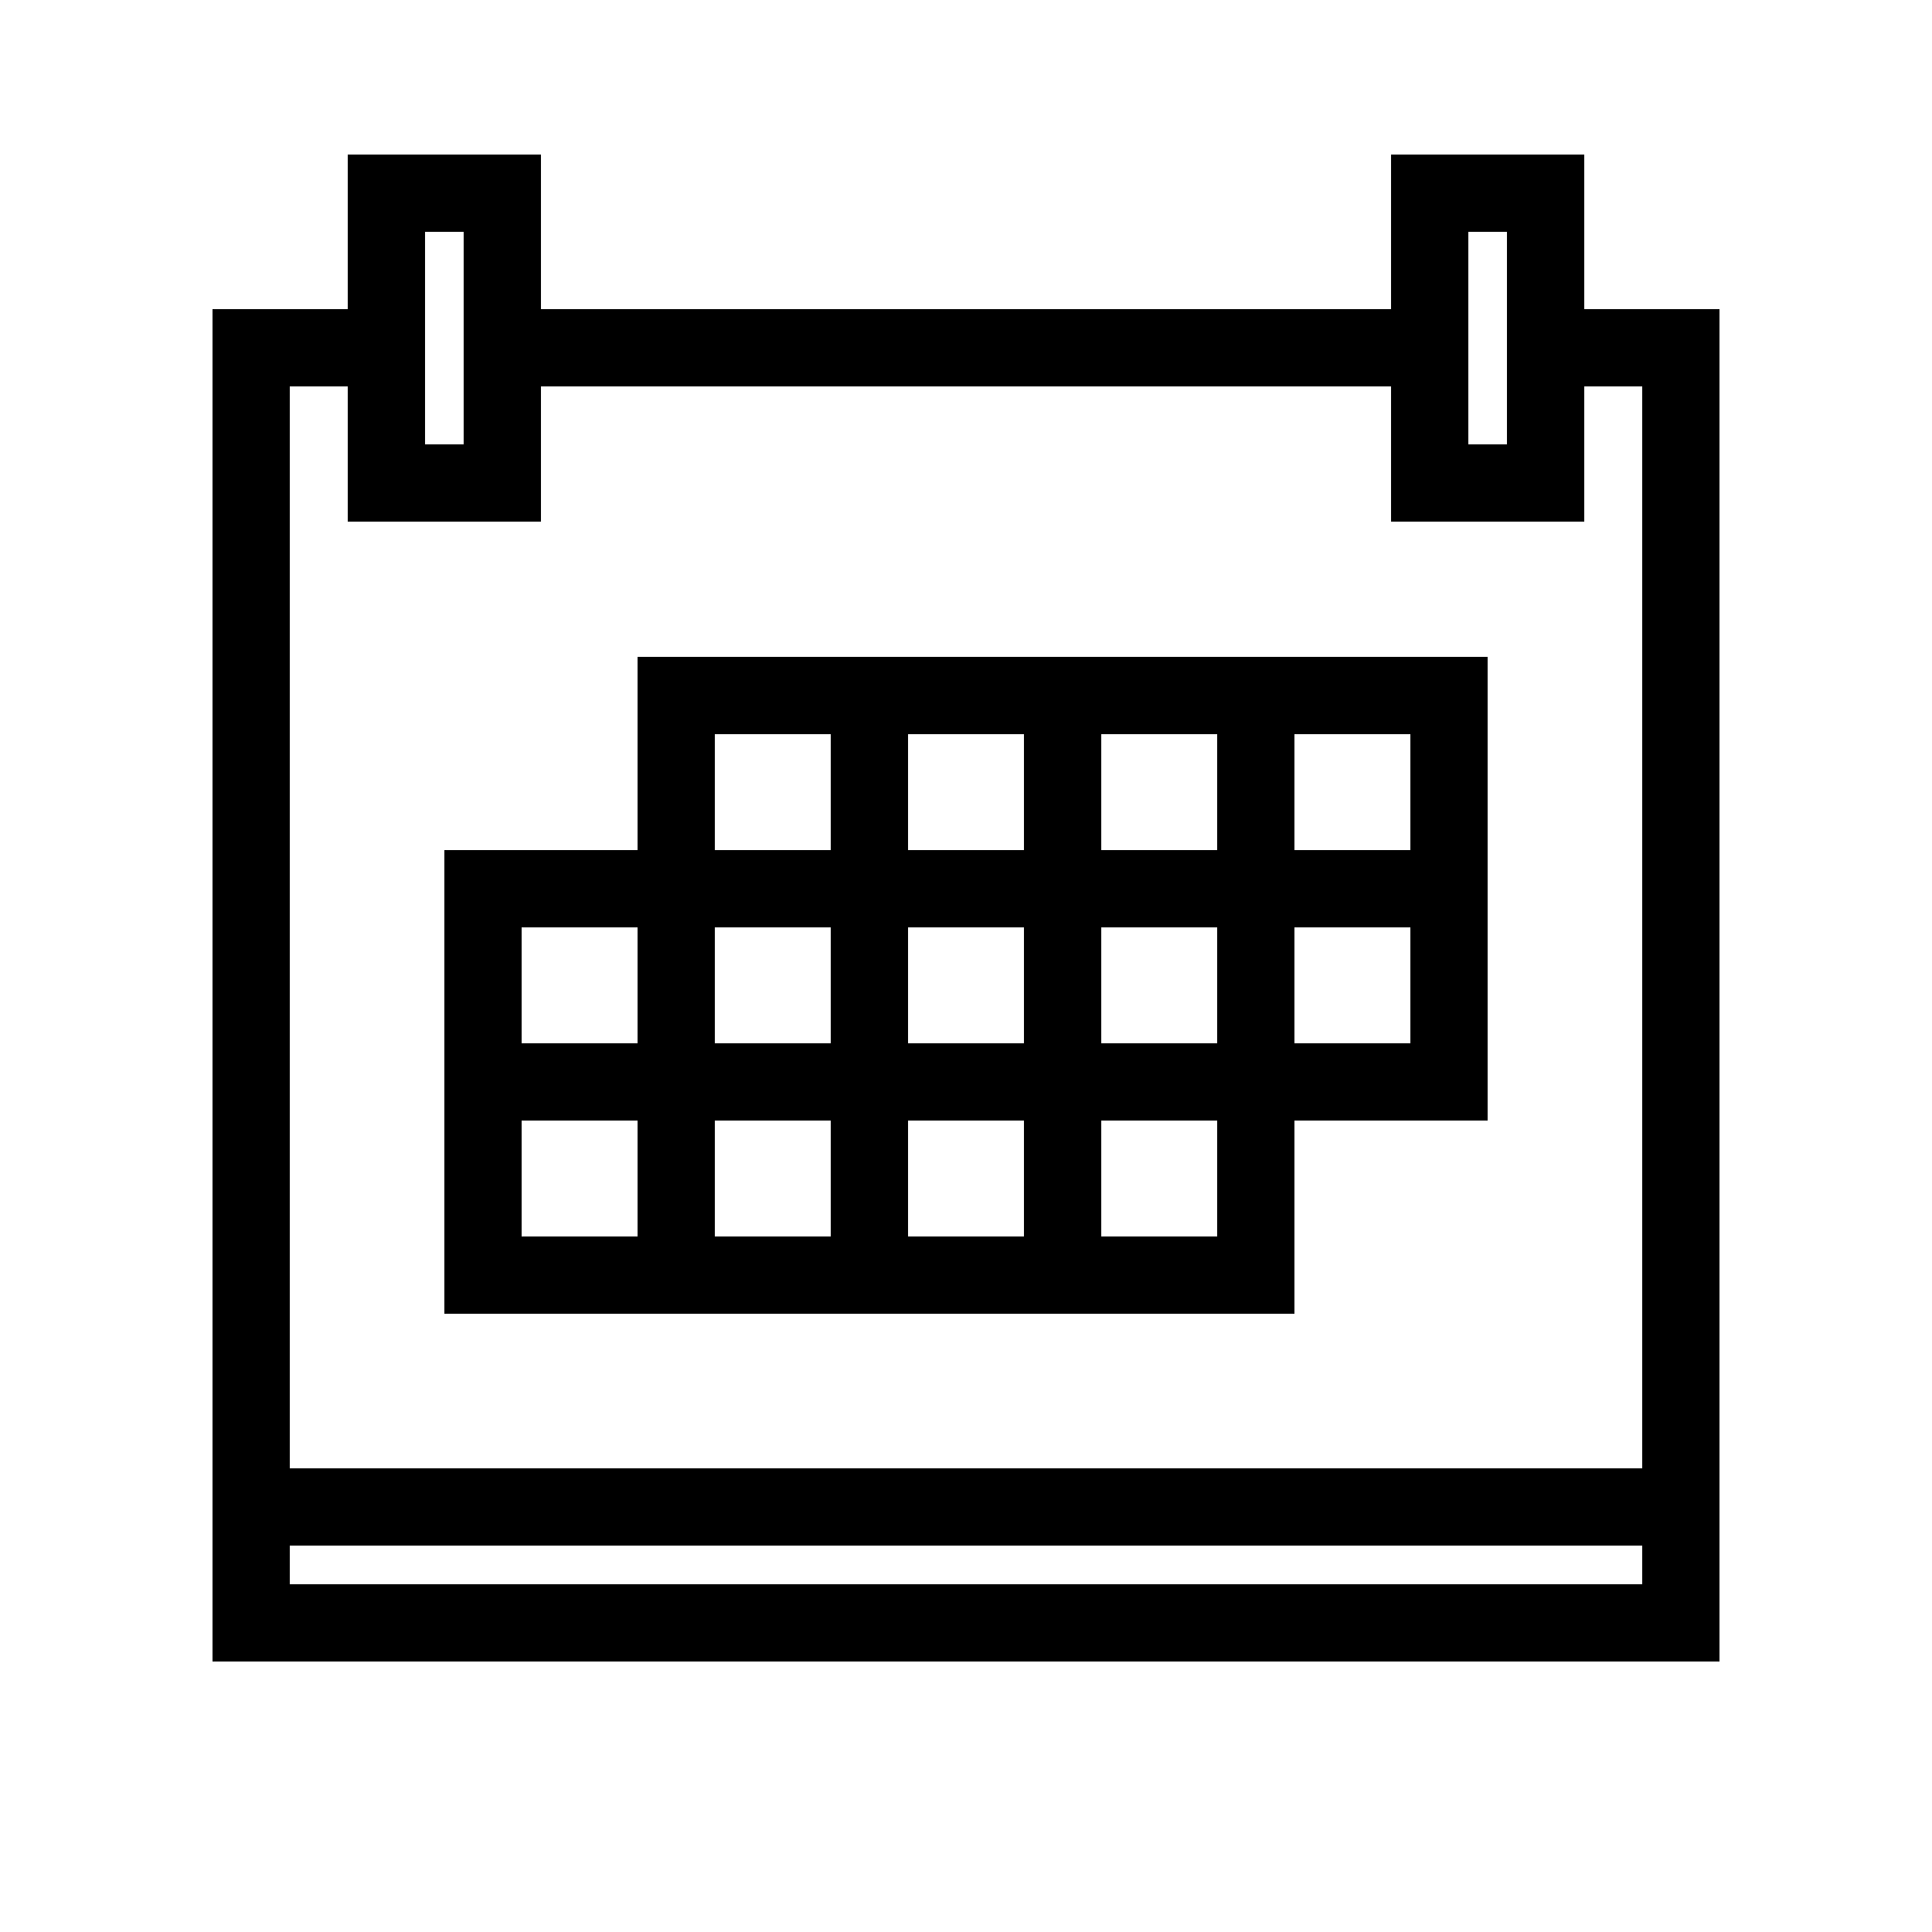 <svg width="50" height="50" viewBox="0 0 50 50" version="1.1" xmlns="http://www.w3.org/2000/svg" xmlns:xlink="http://www.w3.org/1999/xlink"><rect x="0" y="0" width="50" height="50" fill="#808080" stroke="none"/><title>events</title><desc>Created using Figma</desc><g id="Canvas" transform="matrix(0.5 0 0 0.5 -406.5 -100)"><clipPath id="clip-0" clip-rule="evenodd"><path d="M 0 0L 1398 0L 1398 646L 0 646L 0 0Z" fill="#FFF"/></clipPath><g id="Frame" clip-path="url(#clip-0)"><path d="M 0 0L 1398 0L 1398 646L 0 646L 0 0Z" fill="#FFF"/><g id="events"><g id="Rectangle"><use xlink:href="#path0_fill" transform="translate(826 224)" fill="#FFF"/><use xlink:href="#path1_stroke" transform="translate(826 224)"/></g><g id="Rectangle"><use xlink:href="#path0_fill" transform="translate(826 218)" fill="#FFF"/><use xlink:href="#path1_stroke" transform="translate(826 218)"/></g><g id="Rectangle"><use xlink:href="#path2_fill" transform="translate(833 210)" fill="#FFF"/><use xlink:href="#path3_stroke" transform="translate(833 210)"/></g><g id="Rectangle"><use xlink:href="#path2_fill" transform="translate(887 210)" fill="#FFF"/><use xlink:href="#path3_stroke" transform="translate(887 210)"/></g><g id="Rectangle"><use xlink:href="#path4_stroke" transform="translate(838 236)"/></g></g></g></g><defs><path id="path0_fill" d="M 0 0L 74 0L 74 60L 0 60L 0 0Z"/><path id="path1_stroke" d="M 0 0L 0 -2L -2 -2L -2 0L 0 0ZM 74 0L 76 0L 76 -2L 74 -2L 74 0ZM 74 60L 74 62L 76 62L 76 60L 74 60ZM 0 60L -2 60L -2 62L 0 62L 0 60ZM 0 2L 74 2L 74 -2L 0 -2L 0 2ZM 72 0L 72 60L 76 60L 76 0L 72 0ZM 74 58L 0 58L 0 62L 74 62L 74 58ZM 2 60L 2 0L -2 0L -2 60L 2 60Z"/><path id="path2_fill" d="M 0 0L 6 0L 6 15L 0 15L 0 0Z"/><path id="path3_stroke" d="M 0 0L 0 -2L -2 -2L -2 0L 0 0ZM 6 0L 8 0L 8 -2L 6 -2L 6 0ZM 6 15L 6 17L 8 17L 8 15L 6 15ZM 0 15L -2 15L -2 17L 0 17L 0 15ZM 0 2L 6 2L 6 -2L 0 -2L 0 2ZM 4 0L 4 15L 8 15L 8 0L 4 0ZM 6 13L 0 13L 0 17L 6 17L 6 13ZM 2 15L 2 0L -2 0L -2 15L 2 15Z"/><path id="path4_stroke" d="M 50 0L 52 0L 52 -2L 50 -2L 50 0ZM 50 20L 50 22L 52 22L 52 20L 50 20ZM 10 0L 10 -2L 8 -2L 8 0L 10 0ZM 0 10L 0 8L -2 8L -2 10L 0 10ZM 40 30L 40 32L 42 32L 42 30L 40 30ZM 0 30L -2 30L -2 32L 0 32L 0 30ZM 40 2L 50 2L 50 -2L 40 -2L 40 2ZM 48 0L 48 20L 52 20L 52 0L 48 0ZM 50 18L 40 18L 40 22L 50 22L 50 18ZM 42 20L 42 0L 38 0L 38 20L 42 20ZM 10 2L 50 2L 50 -2L 10 -2L 10 2ZM 48 0L 48 10L 52 10L 52 0L 48 0ZM 50 8L 10 8L 10 12L 50 12L 50 8ZM 12 10L 12 0L 8 0L 8 10L 12 10ZM 0 12L 50 12L 50 8L 0 8L 0 12ZM 48 10L 48 20L 52 20L 52 10L 48 10ZM 50 18L 0 18L 0 22L 50 22L 50 18ZM 2 20L 2 10L -2 10L -2 20L 2 20ZM 0 22L 40 22L 40 18L 0 18L 0 22ZM 38 20L 38 30L 42 30L 42 20L 38 20ZM 40 28L 0 28L 0 32L 40 32L 40 28ZM 2 30L 2 20L -2 20L -2 30L 2 30ZM 0 12L 10 12L 10 8L 0 8L 0 12ZM 8 10L 8 30L 12 30L 12 10L 8 10ZM 10 28L 0 28L 0 32L 10 32L 10 28ZM 2 30L 2 10L -2 10L -2 30L 2 30ZM 10 2L 20 2L 20 -2L 10 -2L 10 2ZM 18 0L 18 30L 22 30L 22 0L 18 0ZM 20 28L 10 28L 10 32L 20 32L 20 28ZM 12 30L 12 0L 8 0L 8 30L 12 30ZM 20 2L 30 2L 30 -2L 20 -2L 20 2ZM 28 0L 28 30L 32 30L 32 0L 28 0ZM 30 28L 20 28L 20 32L 30 32L 30 28ZM 30 2L 40 2L 40 -2L 30 -2L 30 2ZM 38 0L 38 30L 42 30L 42 0L 38 0ZM 40 28L 30 28L 30 32L 40 32L 40 28Z"/></defs></svg>